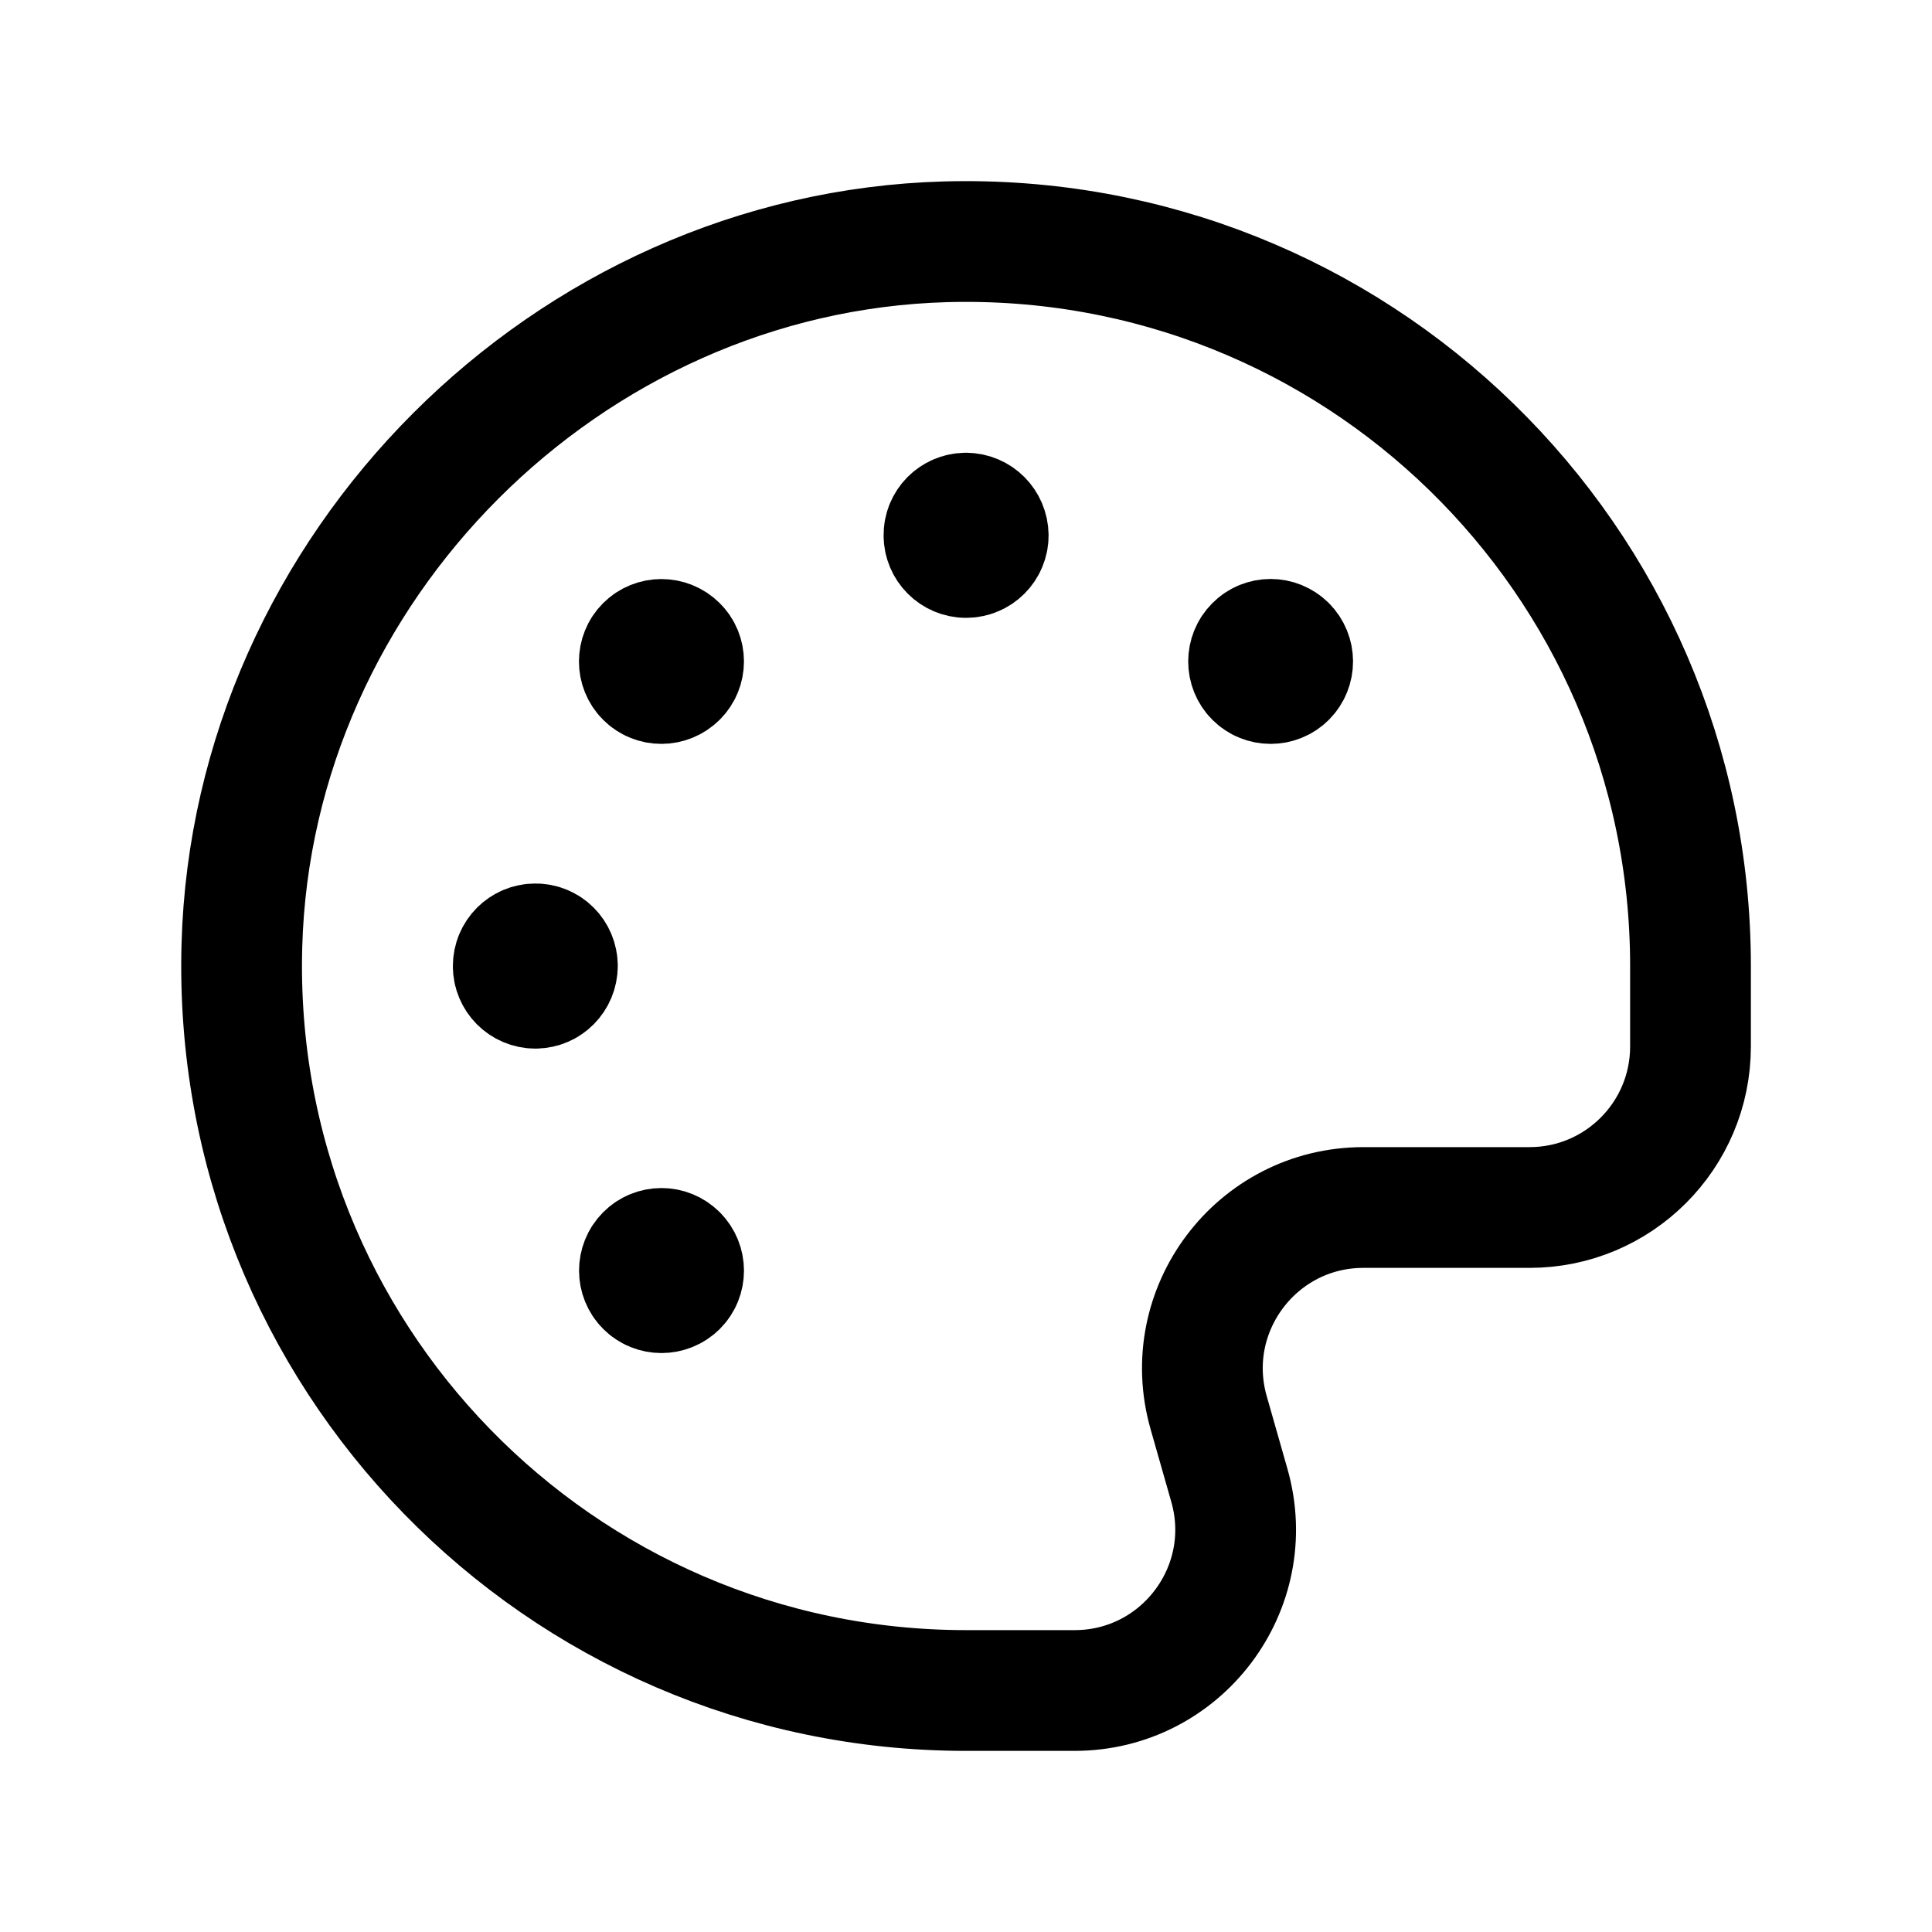 <svg   viewBox="0 0 20 20" fill="none" xmlns="http://www.w3.org/2000/svg">
<path d="M9.999 5.312C9.873 5.312 9.77 5.415 9.772 5.542C9.772 5.668 9.874 5.771 10.001 5.771C10.128 5.771 10.23 5.668 10.23 5.542C10.228 5.415 10.127 5.312 9.999 5.312" stroke="currentColor" stroke-width="1.25" stroke-linecap="round" stroke-linejoin="round"/>
<path d="M5.77 9.999C5.77 9.872 5.668 9.77 5.542 9.771C5.415 9.771 5.313 9.874 5.313 10.001C5.313 10.127 5.415 10.23 5.542 10.23C5.668 10.23 5.77 10.127 5.77 9.999" stroke="currentColor" stroke-width="1.25" stroke-linecap="round" stroke-linejoin="round"/>
<path d="M13.314 6.685C13.225 6.596 13.08 6.596 12.992 6.686C12.903 6.775 12.903 6.92 12.992 7.009C13.081 7.098 13.226 7.098 13.315 7.009C13.404 6.919 13.404 6.775 13.314 6.685" stroke="currentColor" stroke-width="1.25" stroke-linecap="round" stroke-linejoin="round"/>
<path d="M7.009 12.991C6.92 12.901 6.775 12.901 6.686 12.991C6.597 13.081 6.597 13.226 6.686 13.315C6.775 13.404 6.92 13.404 7.01 13.315C7.099 13.226 7.099 13.081 7.009 12.991" stroke="currentColor" stroke-width="1.25" stroke-linecap="round" stroke-linejoin="round"/>
<path d="M7.009 7.008C7.099 6.919 7.099 6.774 7.009 6.686C6.919 6.597 6.774 6.597 6.685 6.686C6.596 6.775 6.596 6.92 6.685 7.009C6.774 7.098 6.919 7.098 7.009 7.008" stroke="currentColor" stroke-width="1.25" stroke-linecap="round" stroke-linejoin="round"/>
<path fill-rule="evenodd" clip-rule="evenodd" d="M10 17.5C5.788 17.5 2.386 14.027 2.504 9.788C2.612 5.874 5.875 2.612 9.788 2.503C14.027 2.386 17.5 5.788 17.5 10V10.833C17.5 11.754 16.754 12.5 15.834 12.5H14.114C13.007 12.5 12.208 13.56 12.512 14.624L12.726 15.375C13.031 16.44 12.231 17.5 11.124 17.5H10Z" stroke="currentColor" stroke-width="1.25" stroke-linecap="round" stroke-linejoin="round"/>
</svg>
